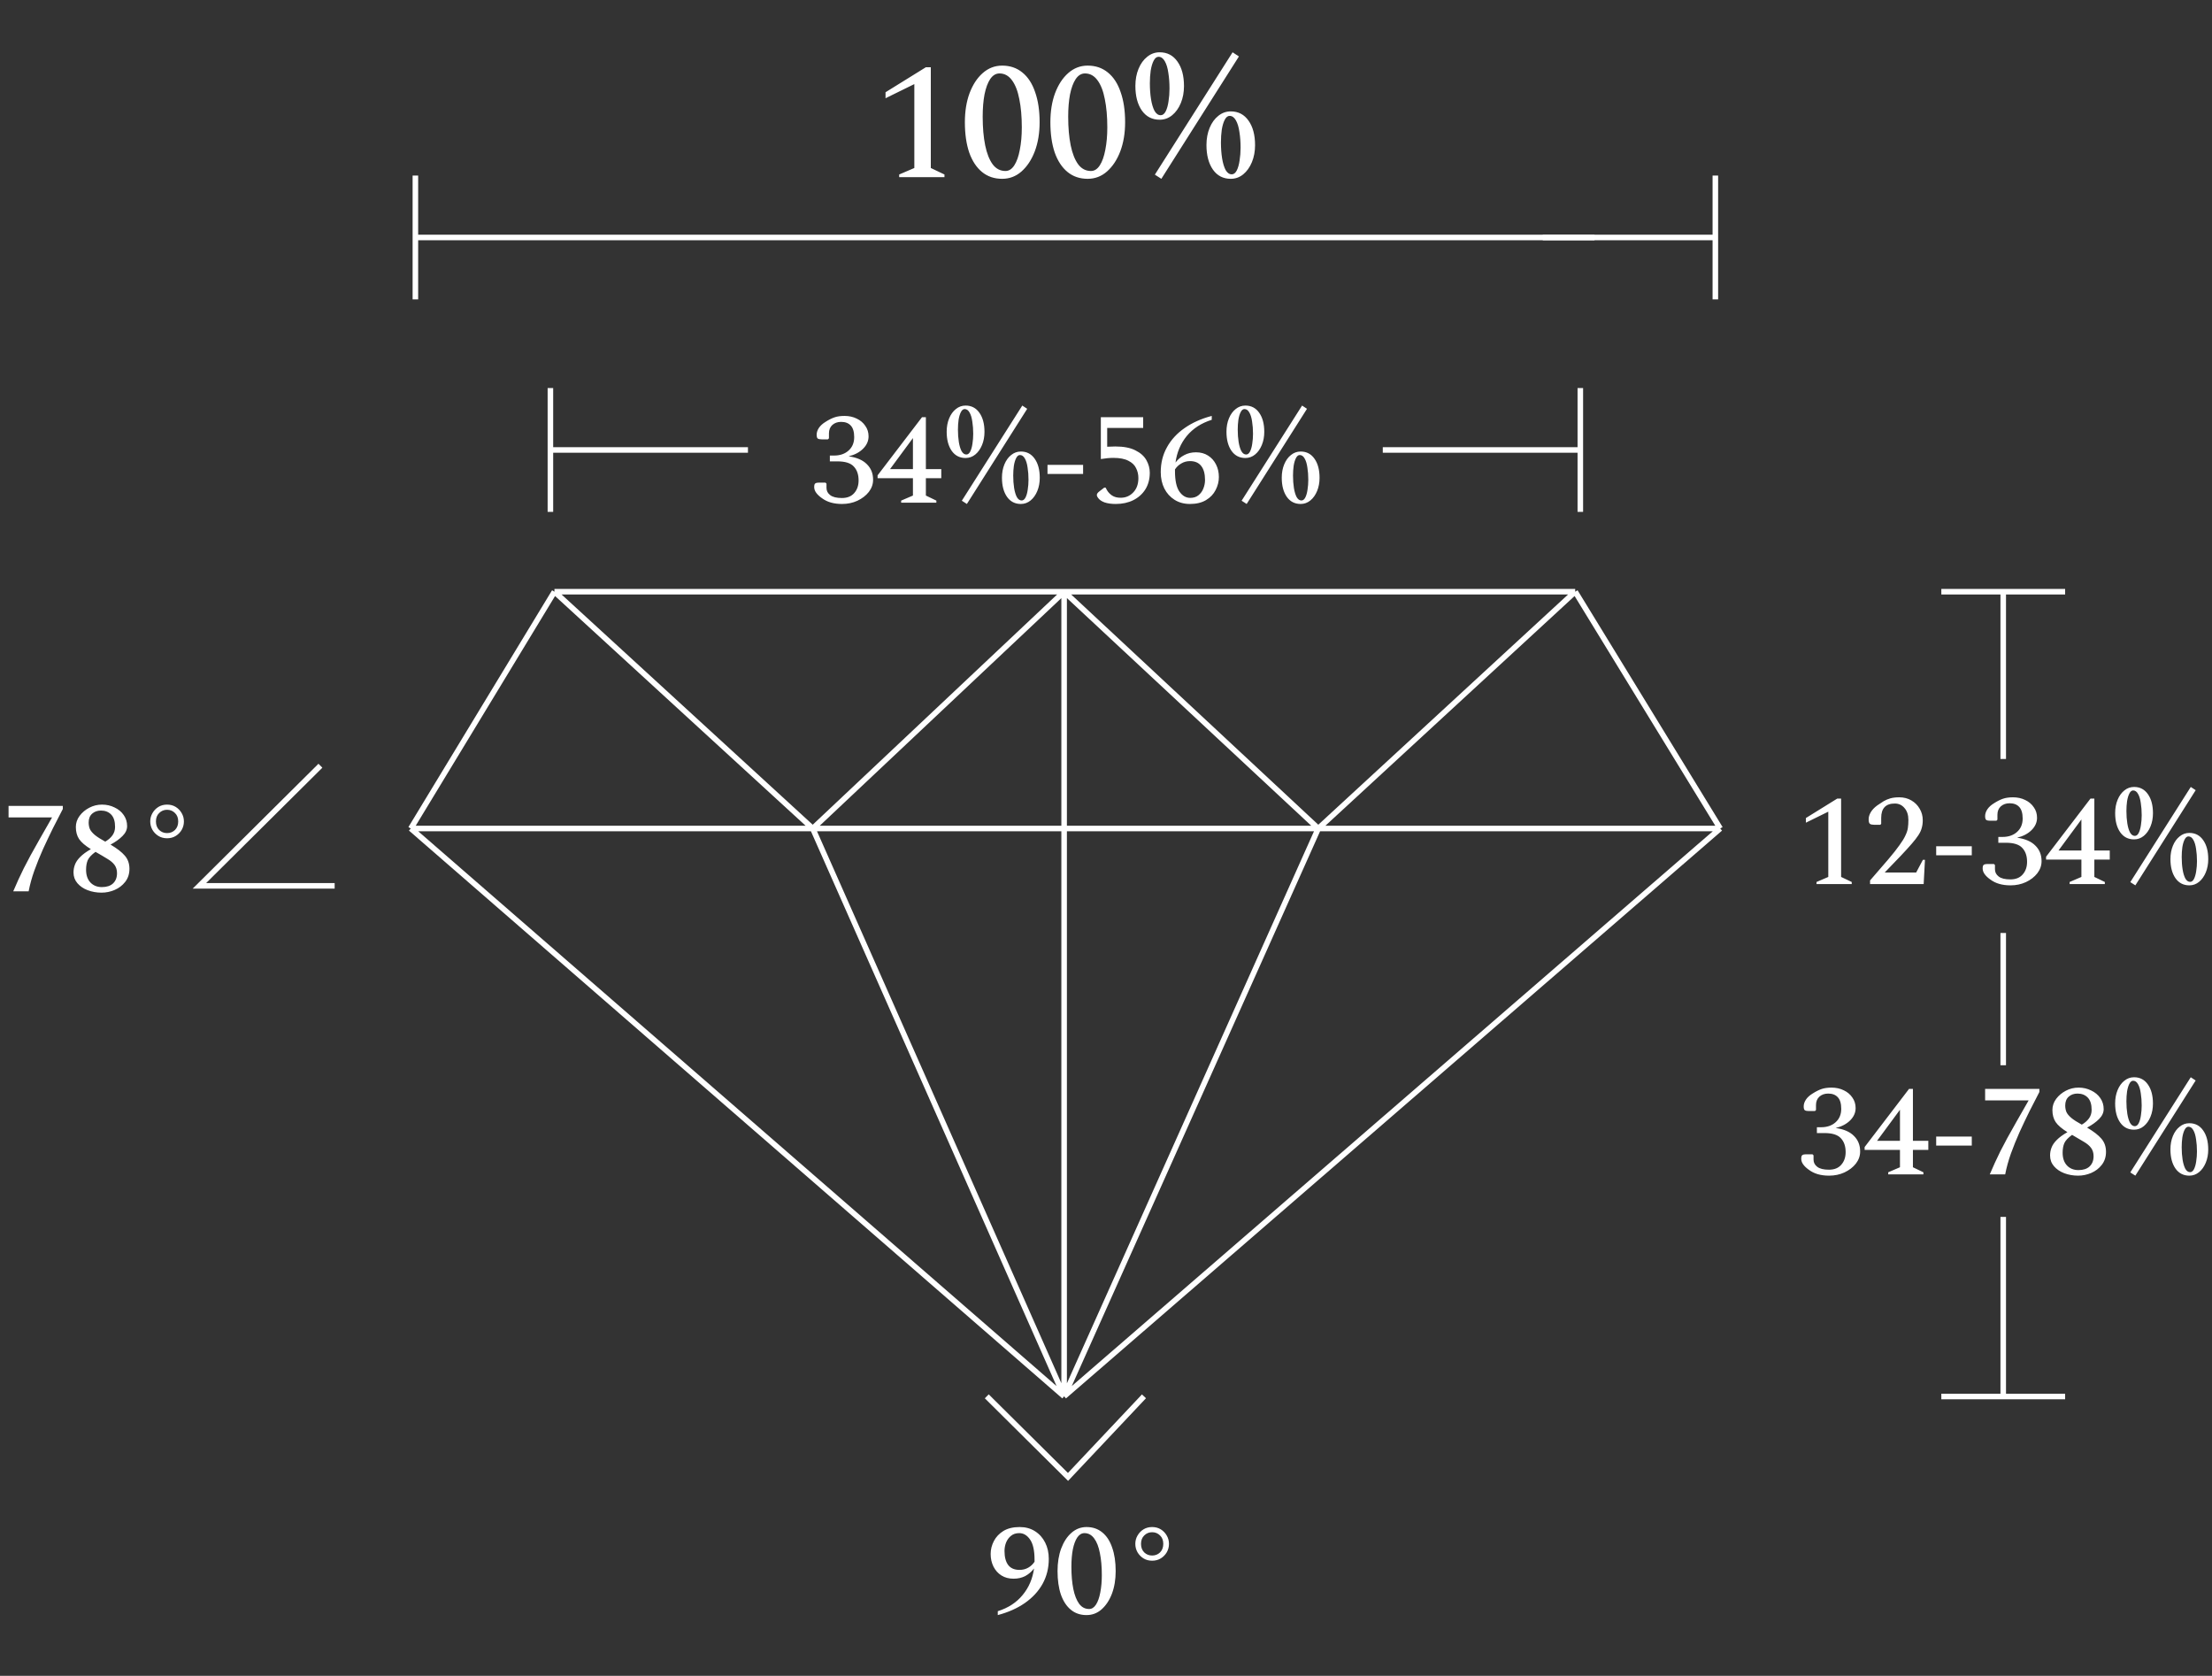 <svg width="1196" height="906" viewBox="0 0 1196 906" fill="none" xmlns="http://www.w3.org/2000/svg">
<rect x="0" y="0" width="1196" height="906" fill="#333333" stroke="none"/>
<path d="M297.599 209.789V276.729" stroke="white" stroke-width="3"/>
<path d="M747.654 243.26L854.462 243.26" stroke="white" stroke-width="3"/>
<path d="M297.599 243.26L404.409 243.26" stroke="white" stroke-width="3"/>
<path d="M854.462 209.789V276.729" stroke="white" stroke-width="3"/>
<path d="M834.158 128.383H927.469" stroke="white" stroke-width="3"/>
<path d="M927.469 94.914V161.854" stroke="white" stroke-width="3"/>
<path d="M862.126 128.385L224.593 128.385" stroke="white" stroke-width="3"/>
<path d="M224.594 94.914V161.854" stroke="white" stroke-width="3"/>
<path d="M455.273 272.458C453.079 272.458 451.073 272.201 449.253 271.688C447.433 271.174 445.776 270.358 444.283 269.238C442.976 268.304 441.973 267.348 441.273 266.368C440.573 265.388 440.223 264.361 440.223 263.288C440.223 262.214 440.433 261.561 440.853 261.328C441.273 261.048 441.926 260.908 442.813 260.908H446.313L446.873 261.468V263.778C446.873 265.364 447.549 266.671 448.903 267.698C450.256 268.724 452.356 269.238 455.203 269.238C458.096 269.238 460.313 268.351 461.853 266.578C463.439 264.804 464.233 262.518 464.233 259.718C464.233 256.544 463.369 254.048 461.643 252.228C459.963 250.361 456.999 249.428 452.753 249.428H448.693V246.278H451.003C454.176 246.278 456.766 245.391 458.773 243.618C460.826 241.798 461.853 239.371 461.853 236.338C461.853 233.444 461.223 231.344 459.963 230.038C458.749 228.731 457.023 228.078 454.783 228.078C452.869 228.078 451.283 228.638 450.023 229.758C448.809 230.878 448.203 232.394 448.203 234.308V236.968L447.643 237.528H444.283C443.349 237.528 442.649 237.388 442.183 237.108C441.763 236.828 441.553 236.128 441.553 235.008C441.553 233.794 441.949 232.581 442.743 231.368C443.583 230.108 444.819 228.988 446.453 228.008C448.133 226.934 449.719 226.141 451.213 225.628C452.706 225.114 454.503 224.858 456.603 224.858C459.076 224.858 461.293 225.348 463.253 226.328C465.213 227.261 466.753 228.568 467.873 230.248C469.039 231.881 469.623 233.771 469.623 235.918C469.623 238.391 468.643 240.608 466.683 242.568C464.723 244.528 462.109 245.904 458.843 246.698C463.229 247.304 466.519 248.728 468.713 250.968C470.953 253.161 472.073 255.961 472.073 259.368C472.073 261.748 471.303 263.941 469.763 265.948C468.223 267.908 466.169 269.494 463.603 270.708C461.083 271.874 458.306 272.458 455.273 272.458ZM487.24 271.758V270.638L493.61 267.908V258.528H474.5V256.988L498.51 225.558H500.61V253.628H508.94V258.528H500.61V267.908L506.28 270.638V271.758H487.24ZM481.22 253.628H493.61V236.828L481.22 253.628ZM522.077 247.608C518.903 247.608 516.407 246.324 514.587 243.758C512.767 241.144 511.857 237.691 511.857 233.398C511.857 230.738 512.3 228.334 513.187 226.188C514.073 224.041 515.287 222.361 516.827 221.148C518.367 219.888 520.117 219.258 522.077 219.258C525.25 219.258 527.747 220.564 529.567 223.178C531.387 225.744 532.297 229.174 532.297 233.468C532.297 236.081 531.853 238.461 530.967 240.608C530.08 242.754 528.867 244.458 527.327 245.718C525.787 246.978 524.037 247.608 522.077 247.608ZM522.497 245.718C523.337 245.718 524.037 245.181 524.597 244.108C525.157 242.988 525.553 241.588 525.787 239.908C526.067 238.181 526.207 236.384 526.207 234.518C526.207 232.138 526.043 229.944 525.717 227.938C525.437 225.884 524.947 224.251 524.247 223.038C523.547 221.778 522.66 221.148 521.587 221.148C520.793 221.148 520.117 221.684 519.557 222.758C518.997 223.831 518.577 225.231 518.297 226.958C518.063 228.638 517.947 230.411 517.947 232.278C517.947 234.704 518.11 236.944 518.437 238.998C518.763 241.004 519.253 242.638 519.907 243.898C520.607 245.111 521.47 245.718 522.497 245.718ZM520.047 270.708L552.737 219.258L555.397 221.008L522.777 272.458L520.047 270.708ZM551.967 272.458C548.793 272.458 546.297 271.174 544.477 268.608C542.657 265.994 541.747 262.541 541.747 258.248C541.747 255.588 542.19 253.184 543.077 251.038C543.963 248.891 545.177 247.211 546.717 245.998C548.257 244.738 550.007 244.108 551.967 244.108C555.14 244.108 557.637 245.414 559.457 248.028C561.277 250.594 562.187 254.024 562.187 258.318C562.187 260.931 561.743 263.311 560.857 265.458C559.97 267.604 558.757 269.308 557.217 270.568C555.677 271.828 553.927 272.458 551.967 272.458ZM552.387 270.568C553.227 270.568 553.927 270.031 554.487 268.958C555.047 267.838 555.443 266.438 555.677 264.758C555.957 263.031 556.097 261.234 556.097 259.368C556.097 256.988 555.933 254.794 555.607 252.788C555.327 250.734 554.837 249.101 554.137 247.888C553.437 246.628 552.55 245.998 551.477 245.998C550.683 245.998 550.007 246.534 549.447 247.608C548.887 248.681 548.467 250.081 548.187 251.808C547.953 253.488 547.837 255.261 547.837 257.128C547.837 259.554 548 261.794 548.327 263.848C548.653 265.854 549.143 267.488 549.797 268.748C550.497 269.961 551.36 270.568 552.387 270.568ZM566.37 256.218V251.318H585.62V256.218H566.37ZM603.262 272.458C600.928 272.458 598.922 272.178 597.242 271.618C595.562 271.011 594.348 270.148 593.602 269.028C593.228 268.514 593.042 268.048 593.042 267.628C593.042 267.021 593.462 266.391 594.302 265.738L597.032 263.638H597.802L598.502 264.968C599.202 266.134 600.135 267.114 601.302 267.908C602.515 268.701 604.055 269.098 605.922 269.098C608.628 269.098 610.892 268.141 612.712 266.228C614.578 264.314 615.512 261.724 615.512 258.458C615.512 256.498 615.092 254.701 614.252 253.068C613.458 251.388 612.058 250.058 610.052 249.078C608.092 248.051 605.385 247.538 601.932 247.538C600.018 247.538 597.778 247.748 595.212 248.168V225.558H618.102V231.368H598.642V241.518C600.135 241.424 601.605 241.378 603.052 241.378C607.578 241.378 611.195 242.078 613.902 243.478C616.655 244.831 618.638 246.604 619.852 248.798C621.065 250.944 621.672 253.208 621.672 255.588C621.672 258.994 620.878 261.981 619.292 264.548C617.705 267.068 615.512 269.028 612.712 270.428C609.958 271.781 606.808 272.458 603.262 272.458ZM643.419 272.458C640.246 272.458 637.469 271.711 635.089 270.218C632.709 268.724 630.866 266.694 629.559 264.128C628.252 261.514 627.599 258.551 627.599 255.238C627.599 250.291 628.719 245.811 630.959 241.798C633.199 237.738 636.372 234.284 640.479 231.438C644.586 228.544 649.486 226.351 655.179 224.858V226.958C649.532 228.731 645.029 231.648 641.669 235.708C638.356 239.768 636.326 244.551 635.579 250.058C636.839 248.378 638.402 247.048 640.269 246.068C642.136 245.041 644.259 244.528 646.639 244.528C649.159 244.528 651.329 245.111 653.149 246.278C655.016 247.444 656.462 249.054 657.489 251.108C658.516 253.114 659.029 255.378 659.029 257.898C659.029 260.324 658.446 262.658 657.279 264.898C656.159 267.138 654.432 268.958 652.099 270.358C649.766 271.758 646.872 272.458 643.419 272.458ZM635.299 254.748C635.299 259.788 636.092 263.451 637.679 265.738C639.266 268.024 641.226 269.168 643.559 269.168C645.332 269.168 646.802 268.701 647.969 267.768C649.182 266.788 650.069 265.574 650.629 264.128C651.236 262.634 651.539 261.094 651.539 259.508C651.539 256.194 650.862 253.674 649.509 251.948C648.156 250.174 646.126 249.288 643.419 249.288C641.692 249.288 640.129 249.708 638.729 250.548C637.329 251.341 636.186 252.414 635.299 253.768C635.299 254.094 635.299 254.421 635.299 254.748ZM673.356 247.608C670.183 247.608 667.686 246.324 665.866 243.758C664.046 241.144 663.136 237.691 663.136 233.398C663.136 230.738 663.579 228.334 664.466 226.188C665.353 224.041 666.566 222.361 668.106 221.148C669.646 219.888 671.396 219.258 673.356 219.258C676.529 219.258 679.026 220.564 680.846 223.178C682.666 225.744 683.576 229.174 683.576 233.468C683.576 236.081 683.133 238.461 682.246 240.608C681.359 242.754 680.146 244.458 678.606 245.718C677.066 246.978 675.316 247.608 673.356 247.608ZM673.776 245.718C674.616 245.718 675.316 245.181 675.876 244.108C676.436 242.988 676.833 241.588 677.066 239.908C677.346 238.181 677.486 236.384 677.486 234.518C677.486 232.138 677.323 229.944 676.996 227.938C676.716 225.884 676.226 224.251 675.526 223.038C674.826 221.778 673.939 221.148 672.866 221.148C672.073 221.148 671.396 221.684 670.836 222.758C670.276 223.831 669.856 225.231 669.576 226.958C669.343 228.638 669.226 230.411 669.226 232.278C669.226 234.704 669.389 236.944 669.716 238.998C670.043 241.004 670.533 242.638 671.186 243.898C671.886 245.111 672.749 245.718 673.776 245.718ZM671.326 270.708L704.016 219.258L706.676 221.008L674.056 272.458L671.326 270.708ZM703.246 272.458C700.073 272.458 697.576 271.174 695.756 268.608C693.936 265.994 693.026 262.541 693.026 258.248C693.026 255.588 693.469 253.184 694.356 251.038C695.243 248.891 696.456 247.211 697.996 245.998C699.536 244.738 701.286 244.108 703.246 244.108C706.419 244.108 708.916 245.414 710.736 248.028C712.556 250.594 713.466 254.024 713.466 258.318C713.466 260.931 713.023 263.311 712.136 265.458C711.249 267.604 710.036 269.308 708.496 270.568C706.956 271.828 705.206 272.458 703.246 272.458ZM703.666 270.568C704.506 270.568 705.206 270.031 705.766 268.958C706.326 267.838 706.723 266.438 706.956 264.758C707.236 263.031 707.376 261.234 707.376 259.368C707.376 256.988 707.213 254.794 706.886 252.788C706.606 250.734 706.116 249.101 705.416 247.888C704.716 246.628 703.829 245.998 702.756 245.998C701.963 245.998 701.286 246.534 700.726 247.608C700.166 248.681 699.746 250.081 699.466 251.808C699.233 253.488 699.116 255.261 699.116 257.128C699.116 259.554 699.279 261.794 699.606 263.848C699.933 265.854 700.423 267.488 701.076 268.748C701.776 269.961 702.639 270.568 703.666 270.568Z" fill="white"/>
<path d="M486.176 95.772V94.332L494.366 90.822V45.462L478.796 53.111V49.871L500.576 36.371H503.276V90.822L510.656 94.332V95.772H486.176ZM541.856 96.671C537.596 96.671 533.966 95.442 530.966 92.981C527.966 90.522 525.656 87.011 524.036 82.451C522.476 77.832 521.696 72.371 521.696 66.072C521.696 60.191 522.536 54.971 524.216 50.411C525.956 45.791 528.326 42.161 531.326 39.522C534.386 36.822 537.896 35.471 541.856 35.471C546.116 35.471 549.746 36.702 552.746 39.161C555.806 41.621 558.116 45.161 559.676 49.782C561.296 54.342 562.106 59.772 562.106 66.072C562.106 71.951 561.236 77.201 559.496 81.822C557.756 86.382 555.356 90.011 552.296 92.712C549.296 95.352 545.816 96.671 541.856 96.671ZM543.656 92.442C545.516 92.442 547.106 91.421 548.426 89.382C549.746 87.341 550.736 84.552 551.396 81.011C552.116 77.412 552.476 73.362 552.476 68.862C552.476 63.041 552.026 57.941 551.126 53.562C550.286 49.181 548.966 45.791 547.166 43.392C545.366 40.931 543.116 39.702 540.416 39.702C538.436 39.702 536.756 40.721 535.376 42.761C534.056 44.742 533.036 47.502 532.316 51.041C531.656 54.522 531.326 58.541 531.326 63.102C531.326 68.981 531.776 74.141 532.676 78.582C533.576 82.962 534.926 86.382 536.726 88.841C538.526 91.242 540.836 92.442 543.656 92.442ZM588.087 96.671C583.827 96.671 580.197 95.442 577.197 92.981C574.197 90.522 571.887 87.011 570.267 82.451C568.707 77.832 567.927 72.371 567.927 66.072C567.927 60.191 568.767 54.971 570.447 50.411C572.187 45.791 574.557 42.161 577.557 39.522C580.617 36.822 584.127 35.471 588.087 35.471C592.347 35.471 595.977 36.702 598.977 39.161C602.037 41.621 604.347 45.161 605.907 49.782C607.527 54.342 608.337 59.772 608.337 66.072C608.337 71.951 607.467 77.201 605.727 81.822C603.987 86.382 601.587 90.011 598.527 92.712C595.527 95.352 592.047 96.671 588.087 96.671ZM589.887 92.442C591.747 92.442 593.337 91.421 594.657 89.382C595.977 87.341 596.967 84.552 597.627 81.011C598.347 77.412 598.707 73.362 598.707 68.862C598.707 63.041 598.257 57.941 597.357 53.562C596.517 49.181 595.197 45.791 593.397 43.392C591.597 40.931 589.347 39.702 586.647 39.702C584.667 39.702 582.987 40.721 581.607 42.761C580.287 44.742 579.267 47.502 578.547 51.041C577.887 54.522 577.557 58.541 577.557 63.102C577.557 68.981 578.007 74.141 578.907 78.582C579.807 82.962 581.157 86.382 582.957 88.841C584.757 91.242 587.067 92.442 589.887 92.442ZM627.027 64.722C622.947 64.722 619.737 63.072 617.397 59.772C615.057 56.411 613.887 51.971 613.887 46.452C613.887 43.032 614.457 39.941 615.597 37.181C616.737 34.422 618.297 32.261 620.277 30.701C622.257 29.081 624.507 28.271 627.027 28.271C631.107 28.271 634.317 29.951 636.657 33.312C638.997 36.611 640.167 41.022 640.167 46.541C640.167 49.901 639.597 52.962 638.457 55.721C637.317 58.481 635.757 60.672 633.777 62.291C631.797 63.911 629.547 64.722 627.027 64.722ZM627.567 62.291C628.647 62.291 629.547 61.602 630.267 60.221C630.987 58.782 631.497 56.981 631.797 54.822C632.157 52.602 632.337 50.291 632.337 47.892C632.337 44.831 632.127 42.011 631.707 39.431C631.347 36.791 630.717 34.691 629.817 33.132C628.917 31.512 627.777 30.701 626.397 30.701C625.377 30.701 624.507 31.392 623.787 32.772C623.067 34.151 622.527 35.952 622.167 38.172C621.867 40.331 621.717 42.611 621.717 45.011C621.717 48.132 621.927 51.011 622.347 53.651C622.767 56.231 623.397 58.331 624.237 59.952C625.137 61.511 626.247 62.291 627.567 62.291ZM624.417 94.421L666.447 28.271L669.867 30.521L627.927 96.671L624.417 94.421ZM665.457 96.671C661.377 96.671 658.167 95.022 655.827 91.722C653.487 88.362 652.317 83.921 652.317 78.401C652.317 74.981 652.887 71.891 654.027 69.132C655.167 66.371 656.727 64.212 658.707 62.651C660.687 61.032 662.937 60.221 665.457 60.221C669.537 60.221 672.747 61.901 675.087 65.261C677.427 68.561 678.597 72.972 678.597 78.492C678.597 81.852 678.027 84.912 676.887 87.671C675.747 90.431 674.187 92.621 672.207 94.242C670.227 95.862 667.977 96.671 665.457 96.671ZM665.997 94.242C667.077 94.242 667.977 93.552 668.697 92.171C669.417 90.731 669.927 88.931 670.227 86.772C670.587 84.552 670.767 82.242 670.767 79.841C670.767 76.781 670.557 73.962 670.137 71.382C669.777 68.742 669.147 66.641 668.247 65.082C667.347 63.462 666.207 62.651 664.827 62.651C663.807 62.651 662.937 63.342 662.217 64.722C661.497 66.102 660.957 67.901 660.597 70.121C660.297 72.281 660.147 74.561 660.147 76.962C660.147 80.082 660.357 82.962 660.777 85.602C661.197 88.181 661.827 90.281 662.667 91.901C663.567 93.462 664.677 94.242 665.997 94.242Z" fill="white"/>
<path d="M173.245 413.971L107.835 478.9H180.94" stroke="white" stroke-width="3"/>
<path d="M7.151 481.891C8.131 479.604 9.064 477.481 9.951 475.521C10.884 473.514 11.864 471.461 12.891 469.361C13.964 467.261 15.177 464.951 16.531 462.431C17.931 459.911 19.564 456.994 21.431 453.681C23.344 450.321 25.584 446.401 28.151 441.921H4.631V435.691H33.961V437.371C32.281 440.591 30.507 444.044 28.641 447.731C26.821 451.417 25.024 455.197 23.251 459.071C21.524 462.944 19.961 466.817 18.561 470.691C17.207 474.517 16.181 478.251 15.481 481.891H7.151ZM54.938 482.591C52.231 482.591 49.711 482.147 47.378 481.261C45.091 480.374 43.248 479.114 41.848 477.481C40.448 475.847 39.748 473.911 39.748 471.671C39.748 470.224 40.004 468.824 40.518 467.471C41.031 466.071 41.964 464.694 43.318 463.341C44.671 461.941 46.608 460.517 49.128 459.071C46.094 457.204 43.971 455.384 42.758 453.611C41.591 451.837 41.008 449.667 41.008 447.101C41.008 444.907 41.684 442.901 43.038 441.081C44.391 439.261 46.141 437.791 48.288 436.671C50.434 435.551 52.721 434.991 55.148 434.991C57.621 434.991 59.884 435.504 61.938 436.531C64.038 437.511 65.694 438.887 66.908 440.661C68.121 442.387 68.728 444.371 68.728 446.611C68.728 448.524 67.911 450.297 66.278 451.931C64.691 453.564 62.521 455.127 59.768 456.621C63.268 458.674 65.834 460.657 67.468 462.571C69.148 464.484 69.988 466.864 69.988 469.711C69.988 472.464 69.218 474.821 67.678 476.781C66.184 478.694 64.294 480.141 62.008 481.121C59.721 482.101 57.364 482.591 54.938 482.591ZM47.938 444.651C47.938 445.911 48.148 447.077 48.568 448.151C49.034 449.177 49.921 450.251 51.228 451.371C52.534 452.444 54.424 453.657 56.898 455.011C58.578 454.031 59.884 452.887 60.818 451.581C61.751 450.274 62.218 448.757 62.218 447.031C62.218 444.044 61.518 441.827 60.118 440.381C58.718 438.934 56.874 438.211 54.588 438.211C52.674 438.211 51.088 438.771 49.828 439.891C48.568 441.011 47.938 442.597 47.938 444.651ZM46.538 470.201C46.538 473.141 47.331 475.451 48.918 477.131C50.504 478.764 52.558 479.581 55.078 479.581C57.691 479.581 59.698 478.927 61.098 477.621C62.544 476.267 63.268 474.424 63.268 472.091C63.268 470.317 62.824 468.824 61.938 467.611C61.051 466.397 59.721 465.277 57.948 464.251C56.221 463.177 54.121 461.941 51.648 460.541C49.501 462.081 48.101 463.574 47.448 465.021C46.841 466.467 46.538 468.194 46.538 470.201ZM90.335 453.191C88.561 453.191 86.998 452.771 85.645 451.931C84.291 451.091 83.218 449.994 82.425 448.641C81.631 447.241 81.235 445.724 81.235 444.091C81.235 442.457 81.631 440.964 82.425 439.611C83.218 438.211 84.291 437.091 85.645 436.251C86.998 435.411 88.561 434.991 90.335 434.991C92.108 434.991 93.671 435.411 95.025 436.251C96.378 437.091 97.451 438.211 98.245 439.611C99.038 440.964 99.435 442.457 99.435 444.091C99.435 445.724 99.038 447.241 98.245 448.641C97.451 449.994 96.378 451.091 95.025 451.931C93.671 452.771 92.108 453.191 90.335 453.191ZM90.335 450.391C92.015 450.391 93.438 449.831 94.605 448.711C95.771 447.544 96.355 446.004 96.355 444.091C96.355 442.177 95.771 440.661 94.605 439.541C93.438 438.374 92.015 437.791 90.335 437.791C88.655 437.791 87.231 438.374 86.065 439.541C84.898 440.661 84.315 442.177 84.315 444.091C84.315 446.004 84.898 447.544 86.065 448.711C87.231 449.831 88.655 450.391 90.335 450.391Z" fill="white"/>
<path d="M539.484 873.157V871.057C545.131 869.284 549.611 866.367 552.924 862.307C556.284 858.247 558.337 853.464 559.084 847.957C557.824 849.637 556.261 850.99 554.394 852.017C552.527 852.997 550.404 853.487 548.024 853.487C545.504 853.487 543.311 852.904 541.444 851.737C539.624 850.57 538.201 848.984 537.174 846.977C536.147 844.924 535.634 842.637 535.634 840.117C535.634 837.69 536.217 835.357 537.384 833.117C538.551 830.877 540.277 829.057 542.564 827.657C544.897 826.257 547.814 825.557 551.314 825.557C554.487 825.557 557.241 826.304 559.574 827.797C561.954 829.29 563.797 831.344 565.104 833.957C566.411 836.524 567.064 839.464 567.064 842.777C567.064 847.724 565.944 852.227 563.704 856.287C561.464 860.3 558.267 863.754 554.114 866.647C550.007 869.494 545.131 871.664 539.484 873.157ZM543.124 838.507C543.124 841.82 543.801 844.364 545.154 846.137C546.507 847.864 548.537 848.727 551.244 848.727C552.971 848.727 554.534 848.33 555.934 847.537C557.334 846.744 558.477 845.67 559.364 844.317C559.364 843.99 559.364 843.64 559.364 843.267C559.364 838.227 558.547 834.564 556.914 832.277C555.327 829.99 553.391 828.847 551.104 828.847C549.284 828.847 547.791 829.337 546.624 830.317C545.457 831.25 544.571 832.464 543.964 833.957C543.404 835.404 543.124 836.92 543.124 838.507ZM587.481 873.157C584.168 873.157 581.344 872.2 579.011 870.287C576.678 868.374 574.881 865.644 573.621 862.097C572.408 858.504 571.801 854.257 571.801 849.357C571.801 844.784 572.454 840.724 573.761 837.177C575.114 833.584 576.958 830.76 579.291 828.707C581.671 826.607 584.401 825.557 587.481 825.557C590.794 825.557 593.618 826.514 595.951 828.427C598.331 830.34 600.128 833.094 601.341 836.687C602.601 840.234 603.231 844.457 603.231 849.357C603.231 853.93 602.554 858.014 601.201 861.607C599.848 865.154 597.981 867.977 595.601 870.077C593.268 872.13 590.561 873.157 587.481 873.157ZM588.881 869.867C590.328 869.867 591.564 869.074 592.591 867.487C593.618 865.9 594.388 863.73 594.901 860.977C595.461 858.177 595.741 855.027 595.741 851.527C595.741 847 595.391 843.034 594.691 839.627C594.038 836.22 593.011 833.584 591.611 831.717C590.211 829.804 588.461 828.847 586.361 828.847C584.821 828.847 583.514 829.64 582.441 831.227C581.414 832.767 580.621 834.914 580.061 837.667C579.548 840.374 579.291 843.5 579.291 847.047C579.291 851.62 579.641 855.634 580.341 859.087C581.041 862.494 582.091 865.154 583.491 867.067C584.891 868.934 586.688 869.867 588.881 869.867ZM622.948 843.757C621.175 843.757 619.611 843.337 618.258 842.497C616.905 841.657 615.831 840.56 615.038 839.207C614.245 837.807 613.848 836.29 613.848 834.657C613.848 833.024 614.245 831.53 615.038 830.177C615.831 828.777 616.905 827.657 618.258 826.817C619.611 825.977 621.175 825.557 622.948 825.557C624.721 825.557 626.285 825.977 627.638 826.817C628.991 827.657 630.065 828.777 630.858 830.177C631.651 831.53 632.048 833.024 632.048 834.657C632.048 836.29 631.651 837.807 630.858 839.207C630.065 840.56 628.991 841.657 627.638 842.497C626.285 843.337 624.721 843.757 622.948 843.757ZM622.948 840.957C624.628 840.957 626.051 840.397 627.218 839.277C628.385 838.11 628.968 836.57 628.968 834.657C628.968 832.744 628.385 831.227 627.218 830.107C626.051 828.94 624.628 828.357 622.948 828.357C621.268 828.357 619.845 828.94 618.678 830.107C617.511 831.227 616.928 832.744 616.928 834.657C616.928 836.57 617.511 838.11 618.678 839.277C619.845 840.397 621.268 840.957 622.948 840.957Z" fill="white"/>
<path d="M1083.12 410.32V319.89" stroke="white" stroke-width="3"/>
<path d="M1049.65 319.891H1116.59" stroke="white" stroke-width="3"/>
<path d="M1083.12 504.398L1083.11 575.892" stroke="white" stroke-width="3"/>
<path d="M1083.12 657.891V754.99" stroke="white" stroke-width="3"/>
<path d="M1116.59 754.99H1049.65" stroke="white" stroke-width="3"/>
<path d="M982.166 477.945V476.825L988.536 474.095V438.815L976.426 444.765V442.245L993.366 431.745H995.466V474.095L1001.21 476.825V477.945H982.166ZM1011.12 477.945V475.985C1015.09 471.459 1018.36 467.679 1020.92 464.645C1023.54 461.565 1025.57 458.999 1027.01 456.945C1028.51 454.892 1029.58 453.142 1030.23 451.695C1030.93 450.249 1031.38 448.895 1031.56 447.635C1031.75 446.329 1031.84 444.882 1031.84 443.295C1031.84 440.589 1031.14 438.442 1029.74 436.855C1028.39 435.222 1026.64 434.405 1024.49 434.405C1019.59 434.405 1017.14 436.995 1017.14 442.175V445.325L1016.72 445.885H1013.15C1012.22 445.885 1011.52 445.722 1011.05 445.395C1010.59 445.069 1010.35 444.252 1010.35 442.945C1010.35 441.685 1010.73 440.425 1011.47 439.165C1012.22 437.859 1013.39 436.622 1014.97 435.455C1016.23 434.569 1017.4 433.799 1018.47 433.145C1019.59 432.492 1020.81 431.979 1022.11 431.605C1023.47 431.232 1025.05 431.045 1026.87 431.045C1029.35 431.045 1031.54 431.605 1033.45 432.725C1035.37 433.845 1036.86 435.339 1037.93 437.205C1039.05 439.072 1039.61 441.149 1039.61 443.435C1039.61 444.975 1039.43 446.375 1039.05 447.635C1038.73 448.895 1038.12 450.202 1037.23 451.555C1036.35 452.909 1035.13 454.472 1033.59 456.245C1032.05 458.019 1030.09 460.165 1027.71 462.685C1025.33 465.159 1022.44 468.169 1019.03 471.715H1036.04L1039.68 464.855H1040.8L1040.1 477.945H1011.12ZM1046.87 462.405V457.505H1066.12V462.405H1046.87ZM1087.05 478.645C1084.86 478.645 1082.85 478.389 1081.03 477.875C1079.21 477.362 1077.55 476.545 1076.06 475.425C1074.75 474.492 1073.75 473.535 1073.05 472.555C1072.35 471.575 1072 470.549 1072 469.475C1072 468.402 1072.21 467.749 1072.63 467.515C1073.05 467.235 1073.7 467.095 1074.59 467.095H1078.09L1078.65 467.655V469.965C1078.65 471.552 1079.33 472.859 1080.68 473.885C1082.03 474.912 1084.13 475.425 1086.98 475.425C1089.87 475.425 1092.09 474.539 1093.63 472.765C1095.22 470.992 1096.01 468.705 1096.01 465.905C1096.01 462.732 1095.15 460.235 1093.42 458.415C1091.74 456.549 1088.78 455.615 1084.53 455.615H1080.47V452.465H1082.78C1085.95 452.465 1088.54 451.579 1090.55 449.805C1092.6 447.985 1093.63 445.559 1093.63 442.525C1093.63 439.632 1093 437.532 1091.74 436.225C1090.53 434.919 1088.8 434.265 1086.56 434.265C1084.65 434.265 1083.06 434.825 1081.8 435.945C1080.59 437.065 1079.98 438.582 1079.98 440.495V443.155L1079.42 443.715H1076.06C1075.13 443.715 1074.43 443.575 1073.96 443.295C1073.54 443.015 1073.33 442.315 1073.33 441.195C1073.33 439.982 1073.73 438.769 1074.52 437.555C1075.36 436.295 1076.6 435.175 1078.23 434.195C1079.91 433.122 1081.5 432.329 1082.99 431.815C1084.48 431.302 1086.28 431.045 1088.38 431.045C1090.85 431.045 1093.07 431.535 1095.03 432.515C1096.99 433.449 1098.53 434.755 1099.65 436.435C1100.82 438.069 1101.4 439.959 1101.4 442.105C1101.4 444.579 1100.42 446.795 1098.46 448.755C1096.5 450.715 1093.89 452.092 1090.62 452.885C1095.01 453.492 1098.3 454.915 1100.49 457.155C1102.73 459.349 1103.85 462.149 1103.85 465.555C1103.85 467.935 1103.08 470.129 1101.54 472.135C1100 474.095 1097.95 475.682 1095.38 476.895C1092.86 478.062 1090.08 478.645 1087.05 478.645ZM1119.02 477.945V476.825L1125.39 474.095V464.715H1106.28V463.175L1130.29 431.745H1132.39V459.815H1140.72V464.715H1132.39V474.095L1138.06 476.825V477.945H1119.02ZM1113 459.815H1125.39V443.015L1113 459.815ZM1153.86 453.795C1150.68 453.795 1148.19 452.512 1146.37 449.945C1144.55 447.332 1143.64 443.879 1143.64 439.585C1143.64 436.925 1144.08 434.522 1144.97 432.375C1145.85 430.229 1147.07 428.549 1148.61 427.335C1150.15 426.075 1151.9 425.445 1153.86 425.445C1157.03 425.445 1159.53 426.752 1161.35 429.365C1163.17 431.932 1164.08 435.362 1164.08 439.655C1164.08 442.269 1163.63 444.649 1162.75 446.795C1161.86 448.942 1160.65 450.645 1159.11 451.905C1157.57 453.165 1155.82 453.795 1153.86 453.795ZM1154.28 451.905C1155.12 451.905 1155.82 451.369 1156.38 450.295C1156.94 449.175 1157.33 447.775 1157.57 446.095C1157.85 444.369 1157.99 442.572 1157.99 440.705C1157.99 438.325 1157.82 436.132 1157.5 434.125C1157.22 432.072 1156.73 430.439 1156.03 429.225C1155.33 427.965 1154.44 427.335 1153.37 427.335C1152.57 427.335 1151.9 427.872 1151.34 428.945C1150.78 430.019 1150.36 431.419 1150.08 433.145C1149.84 434.825 1149.73 436.599 1149.73 438.465C1149.73 440.892 1149.89 443.132 1150.22 445.185C1150.54 447.192 1151.03 448.825 1151.69 450.085C1152.39 451.299 1153.25 451.905 1154.28 451.905ZM1151.83 476.895L1184.52 425.445L1187.18 427.195L1154.56 478.645L1151.83 476.895ZM1183.75 478.645C1180.57 478.645 1178.08 477.362 1176.26 474.795C1174.44 472.182 1173.53 468.729 1173.53 464.435C1173.53 461.775 1173.97 459.372 1174.86 457.225C1175.74 455.079 1176.96 453.399 1178.5 452.185C1180.04 450.925 1181.79 450.295 1183.75 450.295C1186.92 450.295 1189.42 451.602 1191.24 454.215C1193.06 456.782 1193.97 460.212 1193.97 464.505C1193.97 467.119 1193.52 469.499 1192.64 471.645C1191.75 473.792 1190.54 475.495 1189 476.755C1187.46 478.015 1185.71 478.645 1183.75 478.645ZM1184.17 476.755C1185.01 476.755 1185.71 476.219 1186.27 475.145C1186.83 474.025 1187.22 472.625 1187.46 470.945C1187.74 469.219 1187.88 467.422 1187.88 465.555C1187.88 463.175 1187.71 460.982 1187.39 458.975C1187.11 456.922 1186.62 455.289 1185.92 454.075C1185.22 452.815 1184.33 452.185 1183.26 452.185C1182.46 452.185 1181.79 452.722 1181.23 453.795C1180.67 454.869 1180.25 456.269 1179.97 457.995C1179.73 459.675 1179.62 461.449 1179.62 463.315C1179.62 465.742 1179.78 467.982 1180.11 470.035C1180.43 472.042 1180.92 473.675 1181.58 474.935C1182.28 476.149 1183.14 476.755 1184.17 476.755Z" fill="white"/>
<path d="M988.955 635.591C986.762 635.591 984.755 635.334 982.935 634.821C981.115 634.307 979.458 633.491 977.965 632.371C976.658 631.437 975.655 630.481 974.955 629.501C974.255 628.521 973.905 627.494 973.905 626.421C973.905 625.347 974.115 624.694 974.535 624.461C974.955 624.181 975.608 624.041 976.495 624.041H979.995L980.555 624.601V626.911C980.555 628.497 981.232 629.804 982.585 630.831C983.938 631.857 986.038 632.371 988.885 632.371C991.778 632.371 993.995 631.484 995.535 629.711C997.122 627.937 997.915 625.651 997.915 622.851C997.915 619.677 997.052 617.181 995.325 615.361C993.645 613.494 990.682 612.561 986.435 612.561H982.375V609.411H984.685C987.858 609.411 990.448 608.524 992.455 606.751C994.508 604.931 995.535 602.504 995.535 599.471C995.535 596.577 994.905 594.477 993.645 593.171C992.432 591.864 990.705 591.211 988.465 591.211C986.552 591.211 984.965 591.771 983.705 592.891C982.492 594.011 981.885 595.527 981.885 597.441V600.101L981.325 600.661H977.965C977.032 600.661 976.332 600.521 975.865 600.241C975.445 599.961 975.235 599.261 975.235 598.141C975.235 596.927 975.632 595.714 976.425 594.501C977.265 593.241 978.502 592.121 980.135 591.141C981.815 590.067 983.402 589.274 984.895 588.761C986.388 588.247 988.185 587.991 990.285 587.991C992.758 587.991 994.975 588.481 996.935 589.461C998.895 590.394 1000.44 591.701 1001.56 593.381C1002.72 595.014 1003.31 596.904 1003.31 599.051C1003.31 601.524 1002.33 603.741 1000.37 605.701C998.405 607.661 995.792 609.037 992.525 609.831C996.912 610.437 1000.2 611.861 1002.4 614.101C1004.64 616.294 1005.76 619.094 1005.76 622.501C1005.76 624.881 1004.99 627.074 1003.45 629.081C1001.91 631.041 999.852 632.627 997.285 633.841C994.765 635.007 991.988 635.591 988.955 635.591ZM1020.92 634.891V633.771L1027.29 631.041V621.661H1008.18V620.121L1032.19 588.691H1034.29V616.761H1042.62V621.661H1034.29V631.041L1039.96 633.771V634.891H1020.92ZM1014.9 616.761H1027.29V599.961L1014.9 616.761ZM1046.87 619.351V614.451H1066.12V619.351H1046.87ZM1075.85 634.891C1076.83 632.604 1077.76 630.481 1078.65 628.521C1079.58 626.514 1080.56 624.461 1081.59 622.361C1082.66 620.261 1083.88 617.951 1085.23 615.431C1086.63 612.911 1088.26 609.994 1090.13 606.681C1092.04 603.321 1094.28 599.401 1096.85 594.921H1073.33V588.691H1102.66V590.371C1100.98 593.591 1099.21 597.044 1097.34 600.731C1095.52 604.417 1093.72 608.197 1091.95 612.071C1090.22 615.944 1088.66 619.817 1087.26 623.691C1085.91 627.517 1084.88 631.251 1084.18 634.891H1075.85ZM1123.64 635.591C1120.93 635.591 1118.41 635.147 1116.08 634.261C1113.79 633.374 1111.95 632.114 1110.55 630.481C1109.15 628.847 1108.45 626.911 1108.45 624.671C1108.45 623.224 1108.7 621.824 1109.22 620.471C1109.73 619.071 1110.66 617.694 1112.02 616.341C1113.37 614.941 1115.31 613.517 1117.83 612.071C1114.79 610.204 1112.67 608.384 1111.46 606.611C1110.29 604.837 1109.71 602.667 1109.71 600.101C1109.71 597.907 1110.38 595.901 1111.74 594.081C1113.09 592.261 1114.84 590.791 1116.99 589.671C1119.13 588.551 1121.42 587.991 1123.85 587.991C1126.32 587.991 1128.58 588.504 1130.64 589.531C1132.74 590.511 1134.39 591.887 1135.61 593.661C1136.82 595.387 1137.43 597.371 1137.43 599.611C1137.43 601.524 1136.61 603.297 1134.98 604.931C1133.39 606.564 1131.22 608.127 1128.47 609.621C1131.97 611.674 1134.53 613.657 1136.17 615.571C1137.85 617.484 1138.69 619.864 1138.69 622.711C1138.69 625.464 1137.92 627.821 1136.38 629.781C1134.88 631.694 1132.99 633.141 1130.71 634.121C1128.42 635.101 1126.06 635.591 1123.64 635.591ZM1116.64 597.651C1116.64 598.911 1116.85 600.077 1117.27 601.151C1117.73 602.177 1118.62 603.251 1119.93 604.371C1121.23 605.444 1123.12 606.657 1125.6 608.011C1127.28 607.031 1128.58 605.887 1129.52 604.581C1130.45 603.274 1130.92 601.757 1130.92 600.031C1130.92 597.044 1130.22 594.827 1128.82 593.381C1127.42 591.934 1125.57 591.211 1123.29 591.211C1121.37 591.211 1119.79 591.771 1118.53 592.891C1117.27 594.011 1116.64 595.597 1116.64 597.651ZM1115.24 623.201C1115.24 626.141 1116.03 628.451 1117.62 630.131C1119.2 631.764 1121.26 632.581 1123.78 632.581C1126.39 632.581 1128.4 631.927 1129.8 630.621C1131.24 629.267 1131.97 627.424 1131.97 625.091C1131.97 623.317 1131.52 621.824 1130.64 620.611C1129.75 619.397 1128.42 618.277 1126.65 617.251C1124.92 616.177 1122.82 614.941 1120.35 613.541C1118.2 615.081 1116.8 616.574 1116.15 618.021C1115.54 619.467 1115.24 621.194 1115.24 623.201ZM1153.85 610.741C1150.68 610.741 1148.18 609.457 1146.36 606.891C1144.54 604.277 1143.63 600.824 1143.63 596.531C1143.63 593.871 1144.08 591.467 1144.96 589.321C1145.85 587.174 1147.06 585.494 1148.6 584.281C1150.14 583.021 1151.89 582.391 1153.85 582.391C1157.03 582.391 1159.52 583.697 1161.34 586.311C1163.16 588.877 1164.07 592.307 1164.07 596.601C1164.07 599.214 1163.63 601.594 1162.74 603.741C1161.86 605.887 1160.64 607.591 1159.1 608.851C1157.56 610.111 1155.81 610.741 1153.85 610.741ZM1154.27 608.851C1155.11 608.851 1155.81 608.314 1156.37 607.241C1156.93 606.121 1157.33 604.721 1157.56 603.041C1157.84 601.314 1157.98 599.517 1157.98 597.651C1157.98 595.271 1157.82 593.077 1157.49 591.071C1157.21 589.017 1156.72 587.384 1156.02 586.171C1155.32 584.911 1154.44 584.281 1153.36 584.281C1152.57 584.281 1151.89 584.817 1151.33 585.891C1150.77 586.964 1150.35 588.364 1150.07 590.091C1149.84 591.771 1149.72 593.544 1149.72 595.411C1149.72 597.837 1149.89 600.077 1150.21 602.131C1150.54 604.137 1151.03 605.771 1151.68 607.031C1152.38 608.244 1153.25 608.851 1154.27 608.851ZM1151.82 633.841L1184.51 582.391L1187.17 584.141L1154.55 635.591L1151.82 633.841ZM1183.74 635.591C1180.57 635.591 1178.07 634.307 1176.25 631.741C1174.43 629.127 1173.52 625.674 1173.52 621.381C1173.52 618.721 1173.97 616.317 1174.85 614.171C1175.74 612.024 1176.95 610.344 1178.49 609.131C1180.03 607.871 1181.78 607.241 1183.74 607.241C1186.92 607.241 1189.41 608.547 1191.23 611.161C1193.05 613.727 1193.96 617.157 1193.96 621.451C1193.96 624.064 1193.52 626.444 1192.63 628.591C1191.75 630.737 1190.53 632.441 1188.99 633.701C1187.45 634.961 1185.7 635.591 1183.74 635.591ZM1184.16 633.701C1185 633.701 1185.7 633.164 1186.26 632.091C1186.82 630.971 1187.22 629.571 1187.45 627.891C1187.73 626.164 1187.87 624.367 1187.87 622.501C1187.87 620.121 1187.71 617.927 1187.38 615.921C1187.1 613.867 1186.61 612.234 1185.91 611.021C1185.21 609.761 1184.33 609.131 1183.25 609.131C1182.46 609.131 1181.78 609.667 1181.22 610.741C1180.66 611.814 1180.24 613.214 1179.96 614.941C1179.73 616.621 1179.61 618.394 1179.61 620.261C1179.61 622.687 1179.78 624.927 1180.1 626.981C1180.43 628.987 1180.92 630.621 1181.57 631.881C1182.27 633.094 1183.14 633.701 1184.16 633.701Z" fill="white"/>
<path d="M533.534 754.891L577.458 798.458L618.528 754.891" stroke="white" stroke-width="3"/>
<path d="M299.78 319.891H575.362M299.78 319.891L222.109 447.909M299.78 319.891L439.438 447.909M851.691 319.891L930.109 447.909M851.691 319.891H575.362M851.691 319.891L712.78 447.909M930.109 447.909L575.362 754.891M930.109 447.909H712.78M575.362 754.891L712.78 447.909M575.362 754.891V447.909M575.362 754.891L439.438 447.909M575.362 754.891L222.109 447.909M575.362 319.891V447.909M575.362 319.891L712.78 447.909M575.362 319.891L439.438 447.909M712.78 447.909H575.362M575.362 447.909H439.438M222.109 447.909H439.438" stroke="white" stroke-width="3"/>
</svg>
